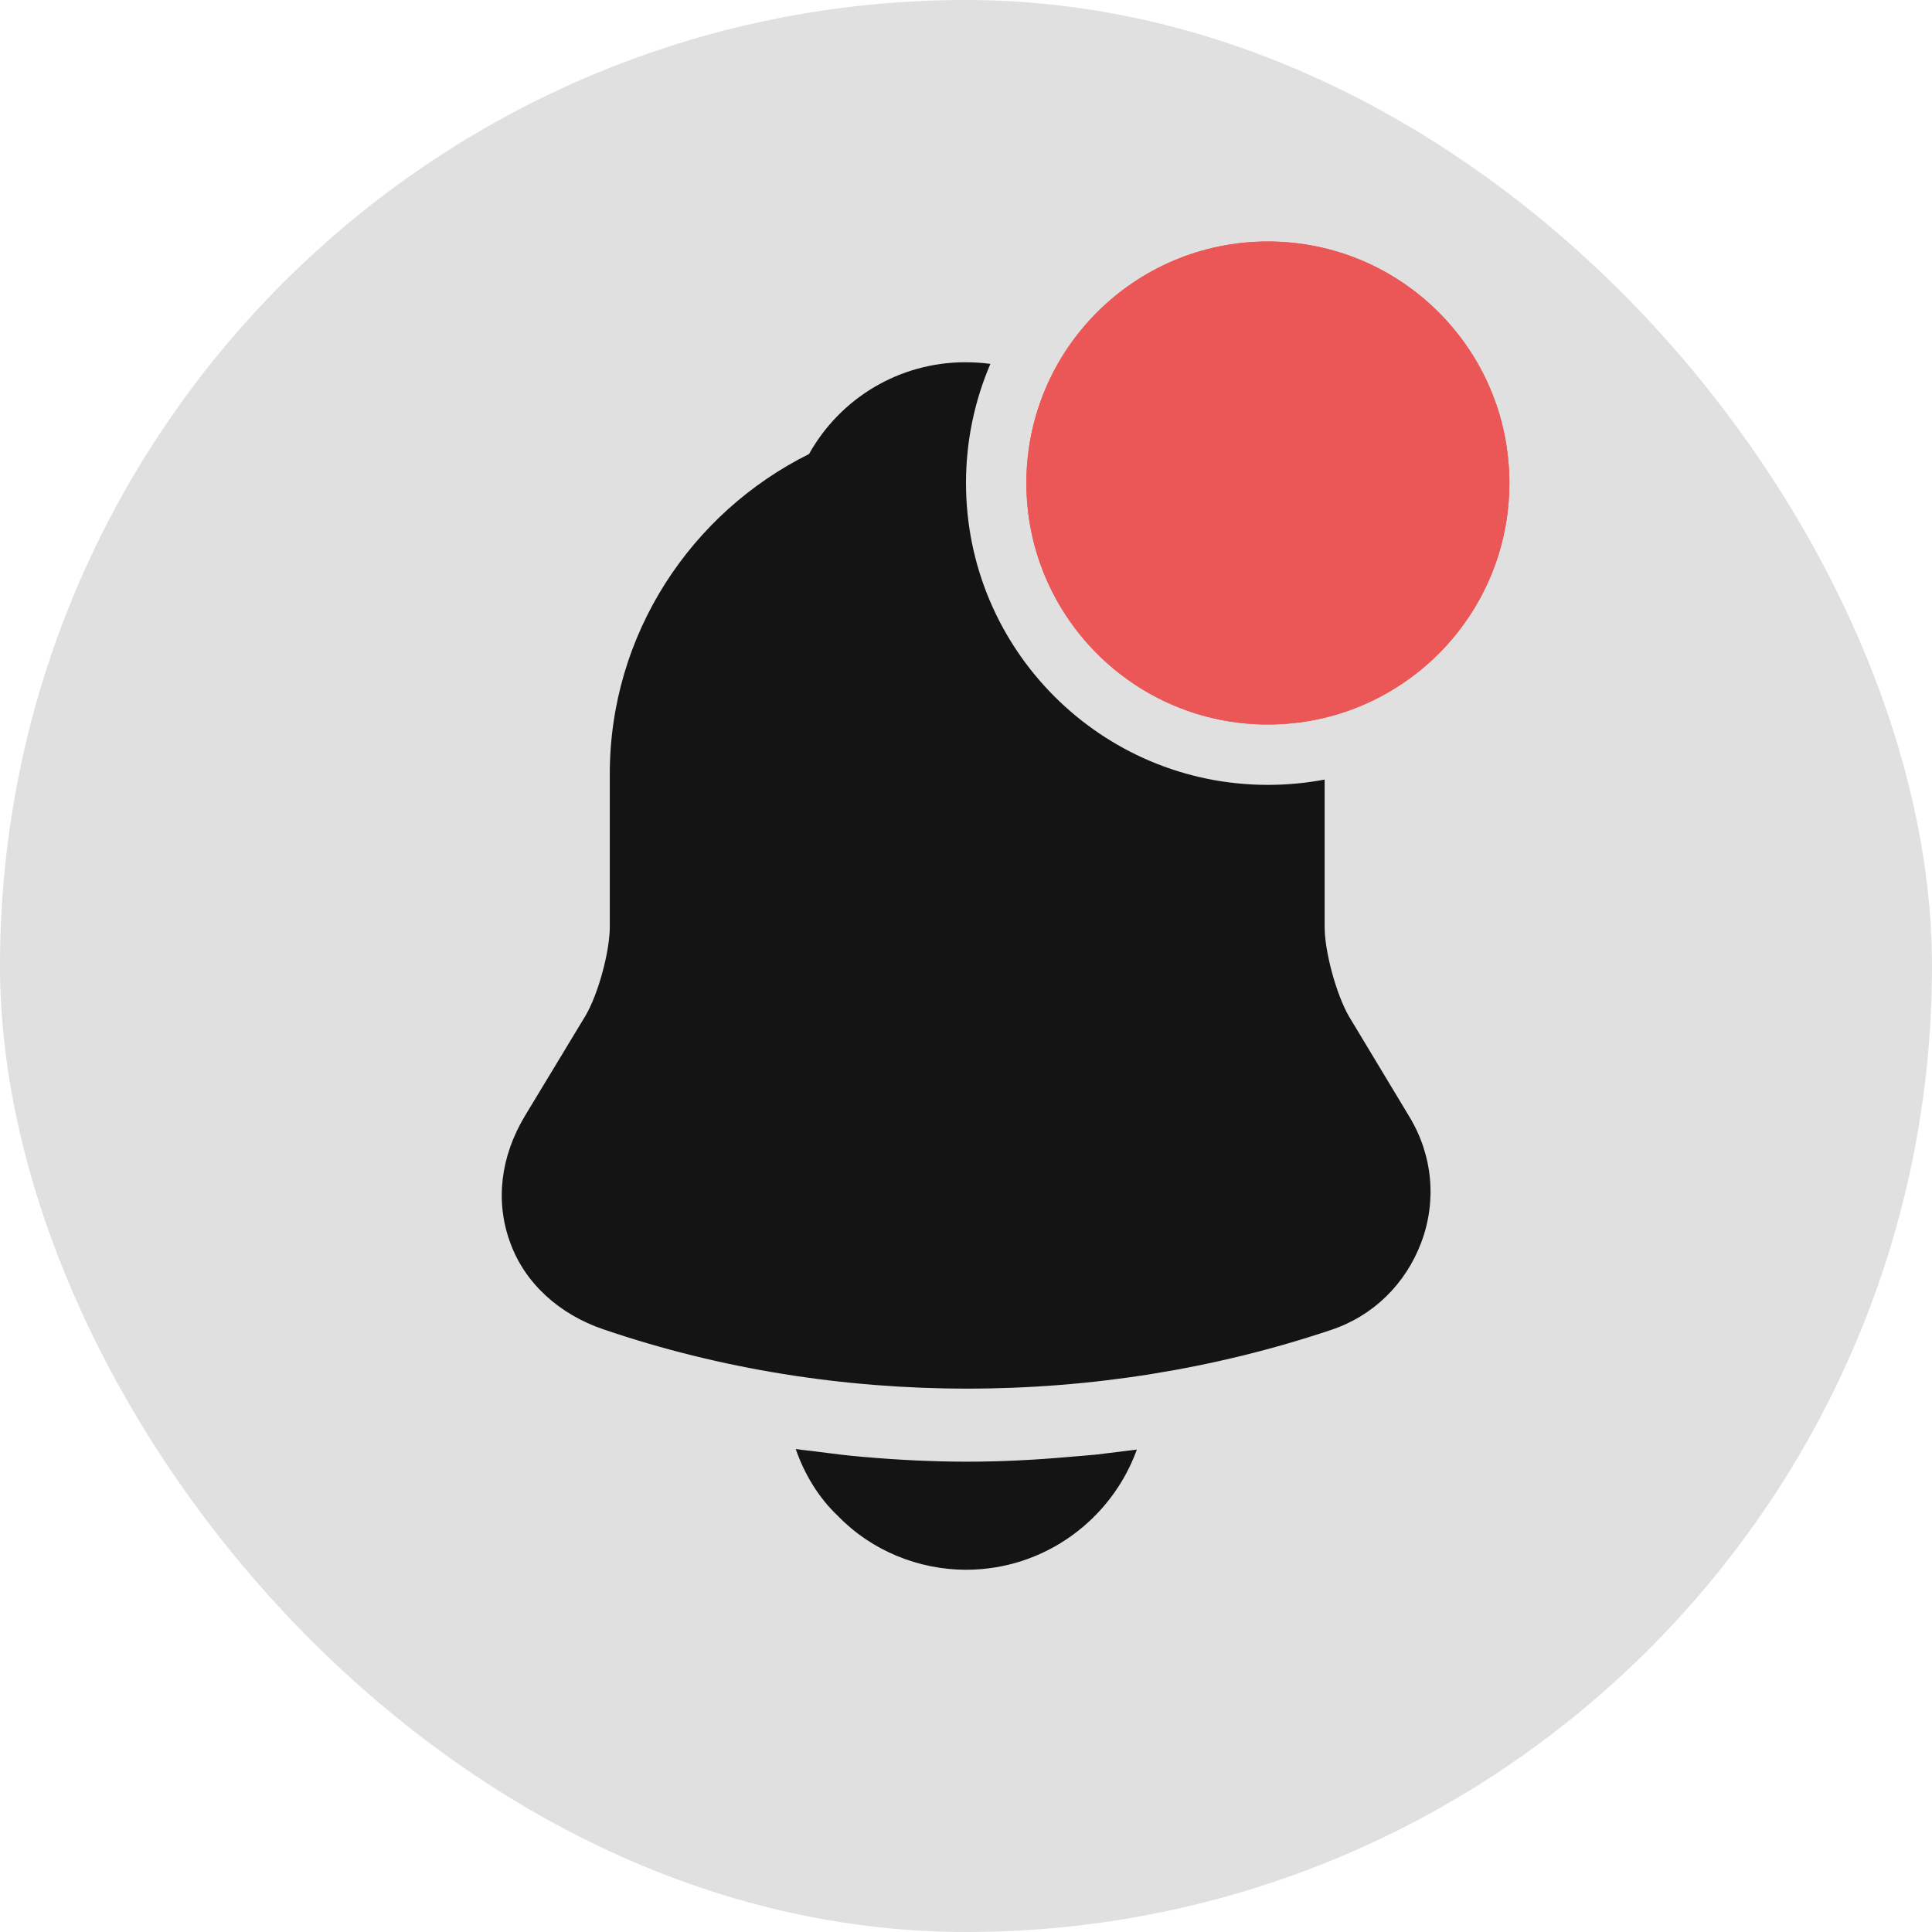 <svg width="32" height="32" viewBox="0 0 32 32" fill="none" xmlns="http://www.w3.org/2000/svg">
<rect width="32" height="32" rx="16" fill="#E0E0E0"/>
<circle cx="21" cy="8" r="4" fill="#EB5757"/>
<path d="M18.83 24.01C18.41 25.17 17.3 26 16 26C15.21 26 14.43 25.68 13.88 25.11C13.56 24.81 13.32 24.41 13.18 24C13.31 24.02 13.44 24.03 13.58 24.05C13.81 24.08 14.05 24.11 14.29 24.13C14.86 24.18 15.44 24.21 16.02 24.21C16.59 24.21 17.16 24.18 17.72 24.13C17.93 24.11 18.14 24.1 18.34 24.07C18.5 24.05 18.66 24.03 18.83 24.01Z" fill="#141414"/>
<path fill-rule="evenodd" clip-rule="evenodd" d="M16.404 6.027C16.269 6.009 16.131 6 15.99 6C14.9 6 13.92 6.59 13.4 7.52C11.45 8.49 10.1 10.5 10.1 12.82V15.35C10.1 15.76 9.91 16.46 9.7 16.82L8.69 18.49C8.29 19.16 8.2 19.9 8.45 20.58C8.69 21.25 9.26 21.77 10 22.02C11.94 22.68 13.98 23 16.02 23C18.06 23 20.1 22.68 22.04 22.03C22.74 21.8 23.28 21.27 23.54 20.58C23.8 19.89 23.73 19.13 23.34 18.49L22.34 16.83C22.13 16.46 21.94 15.76 21.94 15.35V12.912C21.636 12.97 21.321 13 21 13C18.239 13 16 10.761 16 8C16 7.3 16.144 6.633 16.404 6.027Z" fill="#141414"/>
<circle cx="21" cy="8" r="4" fill="#EB5757"/>
</svg>
